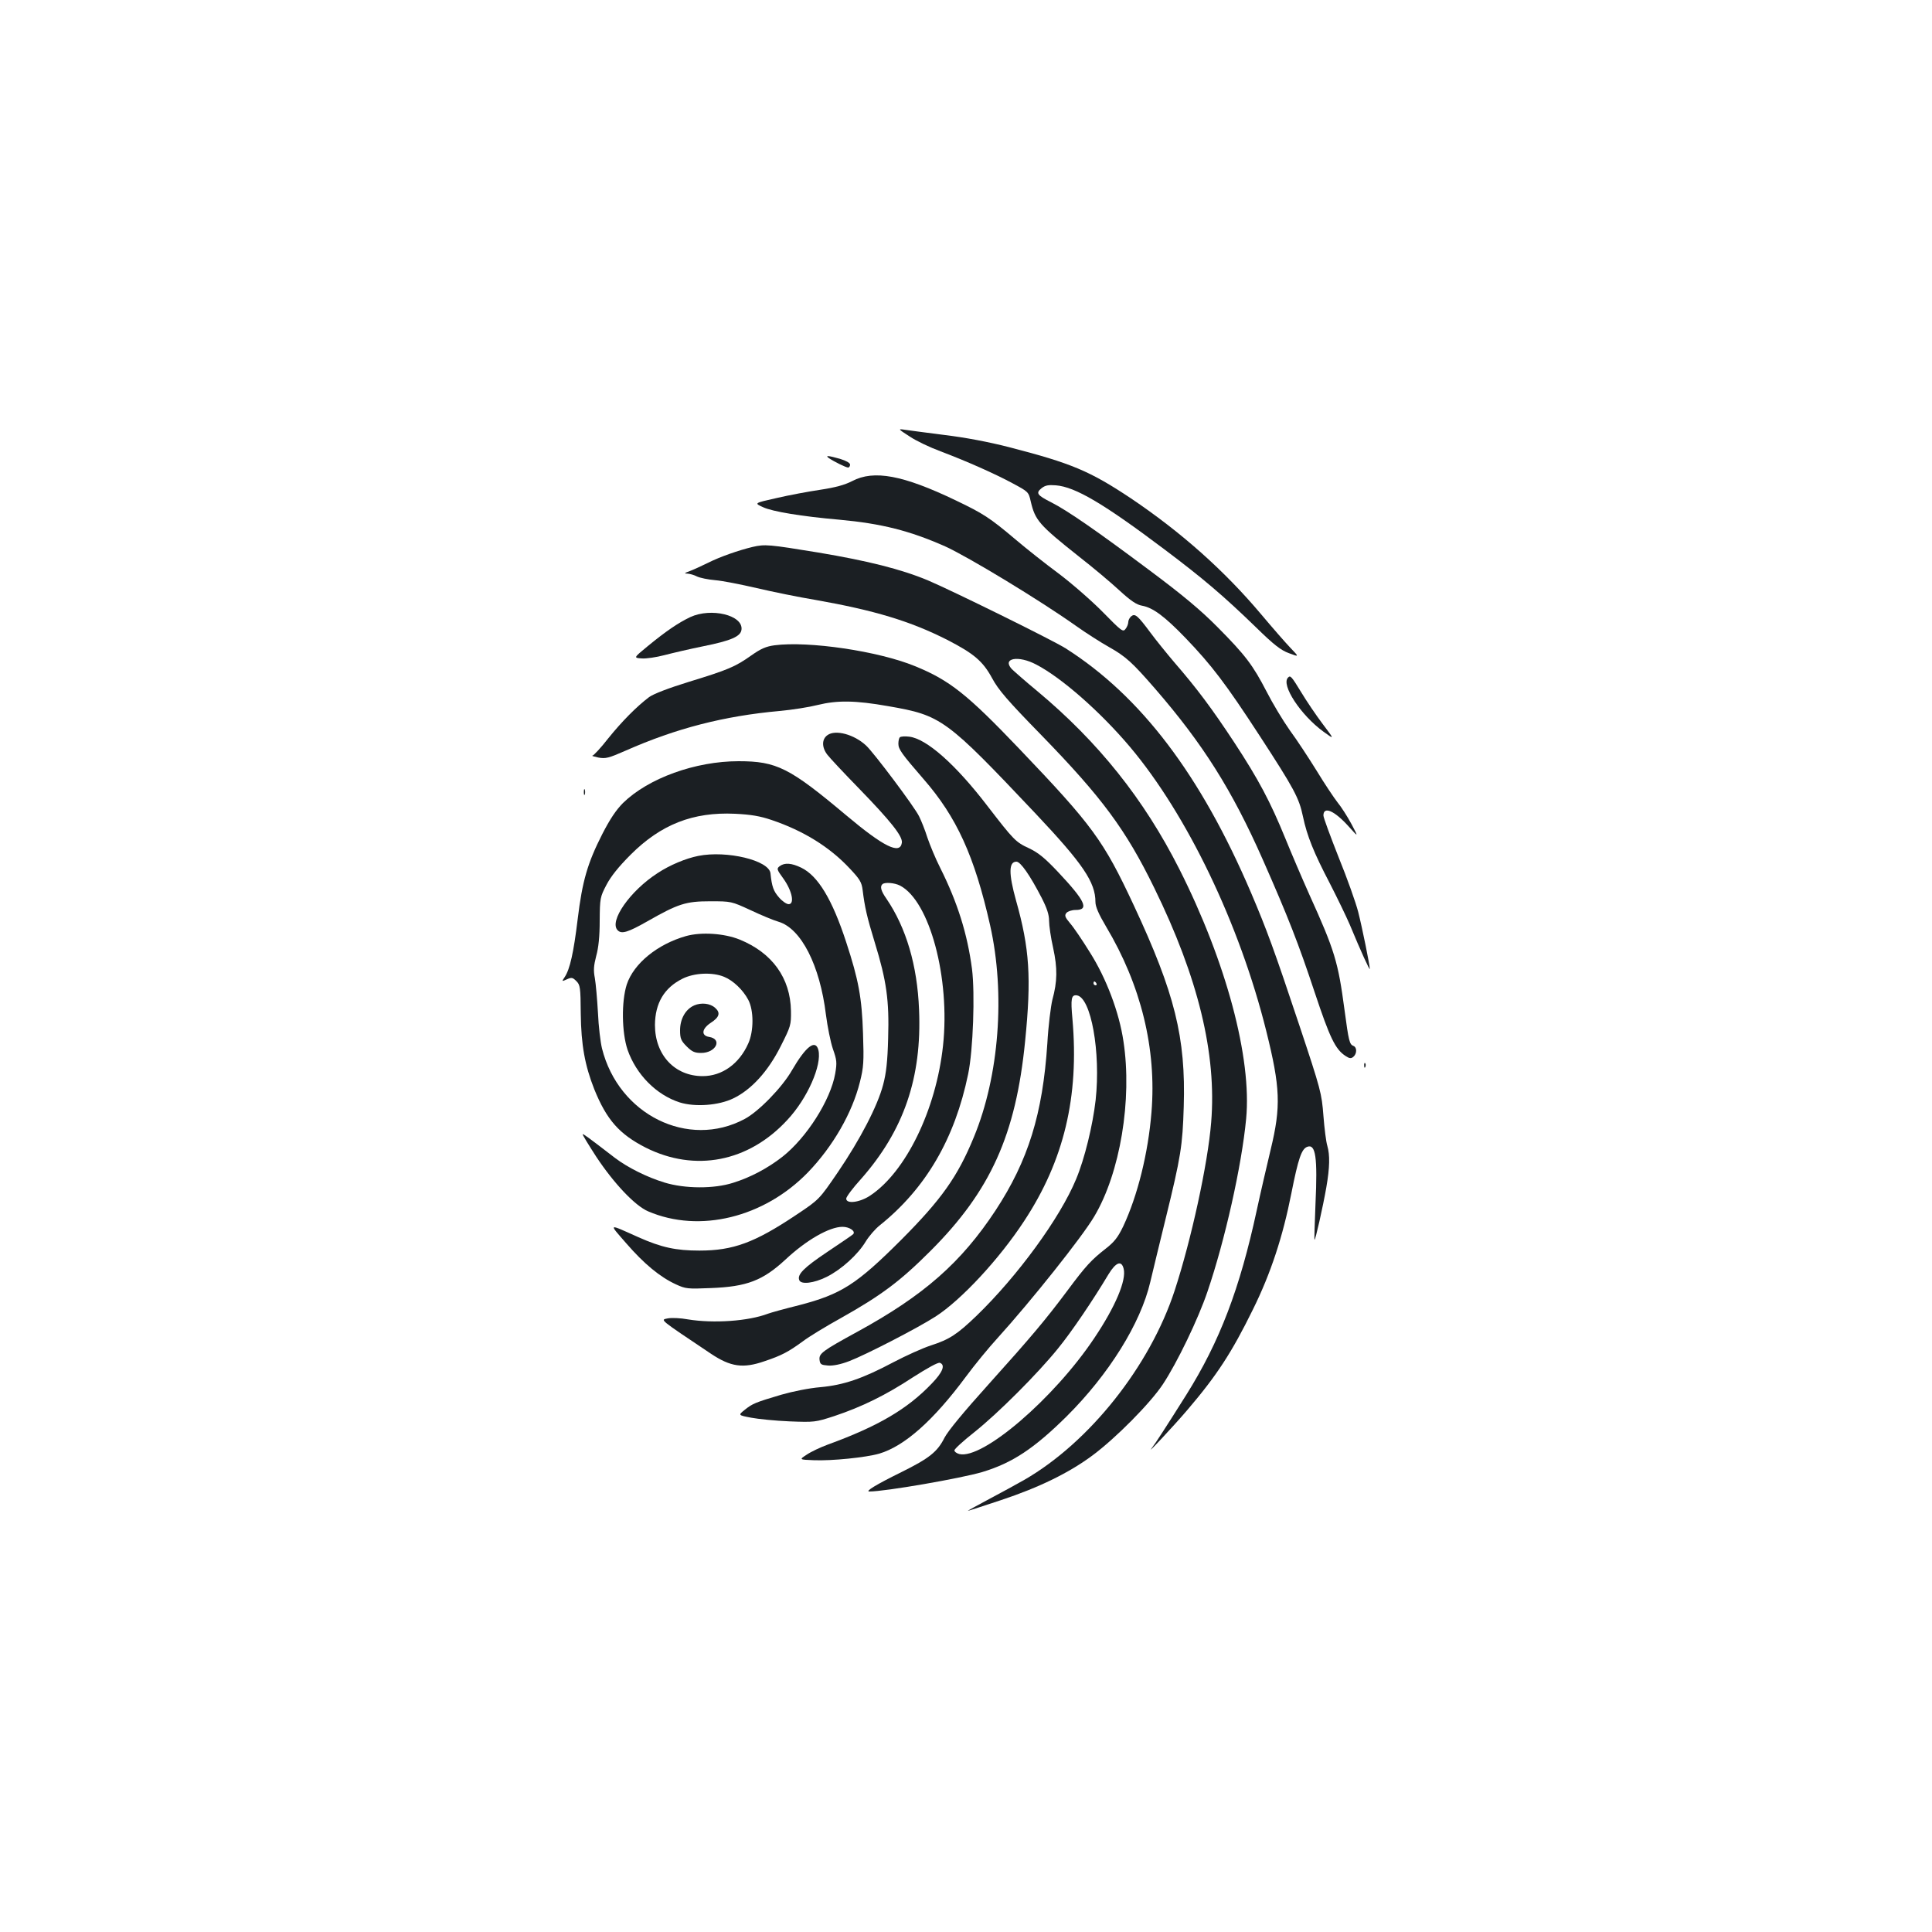 <?xml version="1.0" standalone="no"?>
<!DOCTYPE svg PUBLIC "-//W3C//DTD SVG 20010904//EN"
 "http://www.w3.org/TR/2001/REC-SVG-20010904/DTD/svg10.dtd">
<svg version="1.0" xmlns="http://www.w3.org/2000/svg"
 width="1000pt" height="1000pt" viewBox="0 0 1000 1000"
 preserveAspectRatio="xMidYMid meet">
<g transform="translate(0,1000) scale(0.1,-0.1)"
fill="#1b1f23" stroke="none">
<path d="M4708 7741 c34 -23 106 -57 160 -77 130 -49 280 -115 376 -167 78
-42 80 -43 91 -92 23 -98 42 -121 250 -286 72 -56 166 -135 209 -175 60 -55
89 -74 117 -79 56 -10 116 -54 226 -168 134 -140 205 -232 384 -507 177 -272
203 -320 223 -416 21 -101 57 -189 138 -344 38 -74 85 -171 104 -215 58 -140
104 -240 104 -230 0 20 -39 212 -60 295 -12 47 -57 174 -101 282 -43 109 -79
206 -79 217 0 50 57 25 130 -56 52 -58 52 -58 15 12 -21 39 -53 89 -72 112
-18 23 -67 96 -107 162 -41 66 -103 161 -140 211 -36 51 -90 141 -120 200 -71
137 -109 188 -254 334 -86 87 -179 165 -352 294 -270 202 -424 309 -509 352
-73 37 -81 48 -50 73 19 15 35 18 74 15 101 -8 249 -96 560 -330 202 -152 307
-241 477 -406 91 -89 128 -118 170 -133 53 -20 53 -20 7 28 -25 26 -93 104
-151 173 -191 227 -415 426 -675 601 -212 141 -307 181 -628 264 -109 28 -231
51 -340 64 -93 12 -186 24 -205 27 -33 5 -31 3 28 -35z"/>
<path d="M4290 7629 c28 -19 89 -49 100 -49 5 0 10 7 10 15 0 9 -20 20 -52 30
-60 17 -79 19 -58 4z"/>
<path d="M4411 7510 c-39 -20 -86 -33 -165 -45 -61 -9 -163 -28 -227 -43 -116
-26 -116 -26 -70 -47 49 -23 201 -48 396 -65 218 -20 364 -57 547 -138 119
-54 489 -278 678 -412 52 -37 129 -86 170 -109 87 -49 120 -79 239 -216 247
-285 398 -524 557 -884 132 -299 185 -435 269 -688 78 -234 106 -294 160 -329
20 -13 28 -14 40 -4 19 16 19 49 1 56 -21 8 -25 23 -47 188 -33 247 -50 305
-182 596 -38 85 -94 216 -124 290 -78 191 -139 306 -265 498 -116 176 -193
279 -310 414 -39 46 -95 115 -123 153 -67 90 -80 101 -100 85 -8 -7 -15 -20
-15 -29 0 -10 -6 -26 -14 -36 -13 -18 -20 -13 -117 86 -57 58 -160 148 -229
200 -69 51 -170 131 -224 177 -134 113 -167 134 -309 202 -273 131 -424 159
-536 100z"/>
<path d="M3895 7169 c-71 -17 -169 -51 -230 -82 -33 -16 -76 -36 -95 -43 -28
-10 -30 -13 -12 -13 13 -1 35 -7 50 -15 15 -7 57 -16 94 -19 37 -3 133 -22
215 -41 81 -19 218 -47 303 -61 306 -54 492 -110 683 -207 138 -71 184 -110
232 -198 32 -60 80 -116 255 -295 314 -323 437 -489 584 -790 228 -465 324
-860 295 -1214 -17 -214 -103 -608 -189 -871 -128 -391 -441 -785 -777 -979
-39 -22 -122 -68 -185 -101 -62 -33 -111 -60 -108 -60 3 0 80 25 170 55 199
66 354 142 475 232 121 90 299 270 364 368 74 112 183 338 231 480 90 264 177
651 200 894 30 314 -103 812 -346 1293 -183 362 -419 657 -734 920 -63 52
-123 105 -134 116 -50 56 36 71 128 22 131 -68 332 -245 484 -425 296 -351
568 -917 706 -1471 73 -293 77 -391 23 -614 -19 -80 -52 -221 -72 -314 -88
-408 -192 -680 -365 -956 -104 -165 -160 -252 -179 -276 -33 -42 113 114 183
196 154 180 232 300 341 522 93 188 155 378 199 601 36 182 53 230 82 241 44
17 54 -54 43 -294 -4 -101 -7 -185 -5 -187 4 -4 43 168 61 271 18 104 19 168
5 216 -6 19 -15 89 -20 155 -9 116 -13 133 -125 469 -130 390 -167 491 -250
686 -260 608 -569 1016 -959 1264 -66 42 -588 299 -713 352 -139 58 -311 101
-567 144 -257 42 -276 44 -341 29z"/>
<path d="M3573 6806 c-63 -30 -126 -73 -221 -151 -73 -60 -73 -60 -31 -63 23
-2 76 6 118 17 42 11 132 32 201 46 145 29 194 51 198 86 9 75 -157 115 -265
65z"/>
<path d="M4009 6660 c-44 -6 -70 -17 -121 -53 -82 -58 -119 -74 -325 -137
-104 -32 -181 -62 -203 -78 -65 -49 -142 -127 -212 -214 -38 -49 -75 -88 -81
-89 -7 -1 7 -5 30 -10 38 -7 53 -3 142 36 260 115 508 179 796 205 66 6 154
20 197 31 102 25 195 24 365 -6 277 -48 298 -64 765 -558 243 -258 308 -353
308 -456 0 -24 17 -63 55 -127 181 -303 262 -633 235 -961 -17 -212 -72 -432
-146 -590 -28 -58 -46 -81 -92 -117 -73 -57 -102 -88 -197 -216 -113 -151
-185 -237 -408 -485 -128 -142 -209 -240 -228 -276 -37 -74 -79 -107 -224
-179 -130 -64 -189 -100 -165 -100 81 0 474 68 585 101 155 47 267 121 436
288 218 217 383 481 433 696 13 55 49 204 80 330 78 318 87 375 93 577 11 358
-46 587 -259 1043 -157 336 -213 412 -592 809 -270 283 -361 355 -540 428
-190 78 -550 131 -727 108z m1807 -3227 c15 -59 -42 -195 -152 -359 -209 -313
-579 -630 -699 -600 -14 4 -25 12 -25 19 0 7 46 49 103 94 123 98 327 302 433
433 71 87 180 248 262 385 38 62 67 73 78 28z"/>
<path d="M6667 6493 c-38 -37 65 -194 183 -280 58 -42 58 -42 -4 40 -34 45
-84 119 -111 164 -50 82 -56 89 -68 76z"/>
<path d="M4283 6195 c-30 -21 -30 -63 -1 -101 12 -16 85 -94 163 -174 166
-171 228 -249 223 -282 -9 -63 -94 -21 -288 142 -293 246 -360 280 -557 280
-224 0 -467 -88 -598 -216 -36 -36 -68 -84 -107 -160 -77 -151 -104 -244 -128
-442 -21 -173 -40 -258 -67 -299 -16 -24 -16 -24 11 -12 24 11 30 10 49 -9 20
-20 22 -32 23 -169 2 -161 21 -267 70 -391 64 -158 129 -232 266 -302 255
-128 532 -75 733 143 104 111 180 284 161 362 -15 58 -65 19 -137 -105 -51
-89 -173 -214 -245 -252 -292 -156 -652 22 -738 365 -8 32 -18 115 -21 185 -4
70 -11 150 -16 179 -8 41 -6 64 7 115 12 43 18 101 18 183 1 116 2 122 35 185
23 44 63 94 125 156 157 157 323 222 540 212 83 -4 130 -12 189 -32 166 -56
301 -140 404 -250 53 -56 63 -72 68 -113 11 -89 22 -138 63 -272 61 -198 75
-300 69 -494 -3 -121 -10 -182 -26 -242 -29 -110 -119 -283 -234 -452 -97
-142 -97 -142 -217 -222 -214 -143 -325 -184 -500 -184 -121 0 -196 16 -315
69 -161 72 -156 75 -63 -32 91 -105 174 -174 257 -212 50 -23 60 -24 180 -19
187 7 269 39 386 147 109 102 228 170 296 170 36 0 69 -23 55 -38 -3 -4 -64
-45 -134 -92 -121 -81 -157 -117 -145 -146 9 -24 76 -16 142 17 76 38 161 115
202 183 17 28 50 66 73 84 238 191 388 448 457 782 26 124 36 419 20 545 -24
182 -75 344 -164 522 -25 49 -54 120 -67 158 -12 39 -32 88 -43 110 -23 48
-234 329 -274 366 -62 58 -159 84 -200 54z m376 -779 c153 -80 260 -479 222
-829 -36 -332 -193 -654 -378 -776 -53 -35 -123 -44 -123 -15 0 9 34 55 77
102 221 251 315 524 300 876 -9 230 -67 424 -168 573 -29 41 -35 64 -22 76 11
12 63 8 92 -7z"/>
<path d="M4658 6184 c-5 -4 -8 -19 -8 -34 0 -28 18 -53 129 -181 173 -198 265
-400 346 -759 79 -352 47 -778 -84 -1095 -84 -205 -168 -323 -375 -531 -233
-233 -312 -283 -531 -340 -73 -18 -145 -38 -161 -44 -100 -38 -280 -51 -414
-29 -37 7 -84 9 -104 5 -40 -8 -46 -2 224 -183 102 -68 166 -77 276 -39 90 30
125 49 199 103 33 25 122 79 198 121 208 117 306 190 463 347 311 311 442 601
490 1086 33 329 23 480 -47 728 -39 140 -38 201 2 201 21 0 69 -68 131 -188
27 -53 38 -86 38 -118 0 -24 9 -88 21 -140 23 -106 22 -174 -4 -269 -8 -33
-21 -135 -26 -226 -24 -365 -99 -606 -268 -864 -178 -270 -371 -440 -715 -628
-183 -100 -200 -113 -196 -146 3 -23 8 -26 44 -29 26 -2 66 6 110 23 84 32
354 171 447 231 133 86 329 297 458 494 206 313 285 643 250 1045 -10 107 -6
127 23 123 73 -11 124 -293 97 -542 -15 -131 -57 -304 -101 -409 -83 -201
-303 -502 -516 -708 -100 -96 -140 -122 -236 -153 -43 -14 -129 -53 -192 -86
-162 -86 -259 -119 -380 -130 -59 -5 -143 -22 -202 -39 -135 -40 -149 -46
-189 -78 -35 -28 -35 -28 33 -41 37 -7 126 -16 199 -19 129 -5 134 -4 230 27
144 48 268 109 408 201 75 48 131 79 140 75 29 -11 15 -48 -42 -107 -126 -132
-277 -221 -538 -316 -38 -14 -87 -37 -109 -52 -40 -26 -40 -26 35 -29 94 -4
270 14 340 34 131 39 280 171 449 399 45 61 119 151 164 200 173 191 437 522
500 629 134 225 197 605 151 906 -22 150 -89 327 -174 461 -39 63 -85 131
-103 151 -26 31 -29 40 -18 53 7 8 28 15 47 15 72 0 51 46 -91 197 -67 71
-101 99 -149 122 -70 32 -80 43 -215 218 -166 217 -317 350 -406 360 -22 3
-44 1 -48 -3z m1017 -1274 c3 -5 1 -10 -4 -10 -6 0 -11 5 -11 10 0 6 2 10 4
10 3 0 8 -4 11 -10z"/>
<path d="M3022 5900 c0 -14 2 -19 5 -12 2 6 2 18 0 25 -3 6 -5 1 -5 -13z"/>
<path d="M3615 5570 c-66 -13 -149 -48 -211 -89 -143 -92 -253 -250 -207 -296
20 -21 53 -11 155 47 158 90 198 103 323 103 110 0 110 0 210 -46 55 -26 120
-53 145 -60 117 -35 214 -226 245 -481 8 -62 24 -142 36 -177 20 -57 22 -70
12 -128 -24 -137 -148 -332 -274 -431 -76 -59 -164 -106 -254 -134 -99 -32
-250 -31 -355 1 -92 28 -191 78 -256 127 -143 110 -165 126 -168 123 -2 -2 30
-54 70 -116 92 -139 201 -254 269 -283 266 -114 600 -32 827 202 129 134 229
307 269 468 19 76 21 103 16 250 -6 186 -23 278 -87 473 -72 221 -146 344
-233 386 -50 24 -85 27 -111 8 -17 -13 -16 -17 19 -65 45 -63 59 -132 27 -132
-11 0 -34 16 -50 35 -28 32 -37 55 -44 125 -8 67 -226 119 -373 90z"/>
<path d="M3551 5155 c-148 -42 -271 -142 -307 -251 -28 -88 -26 -247 4 -337
45 -129 149 -234 270 -273 80 -25 202 -16 278 21 93 45 179 139 244 268 53
105 55 111 54 185 -3 169 -96 300 -266 369 -79 32 -198 40 -277 18z m197 -211
c47 -19 98 -68 125 -119 29 -55 29 -162 0 -226 -47 -106 -136 -169 -236 -169
-145 0 -247 110 -247 265 1 113 48 192 142 239 61 31 156 35 216 10z"/>
<path d="M3593 4796 c-45 -20 -73 -70 -73 -129 0 -42 5 -54 34 -83 28 -28 42
-34 75 -34 77 0 112 72 41 83 -42 7 -38 42 9 73 45 29 51 52 23 77 -26 24 -72
29 -109 13z"/>
<path d="M7061 4484 c0 -11 3 -14 6 -6 3 7 2 16 -1 19 -3 4 -6 -2 -5 -13z"/>
</g>
</svg>
